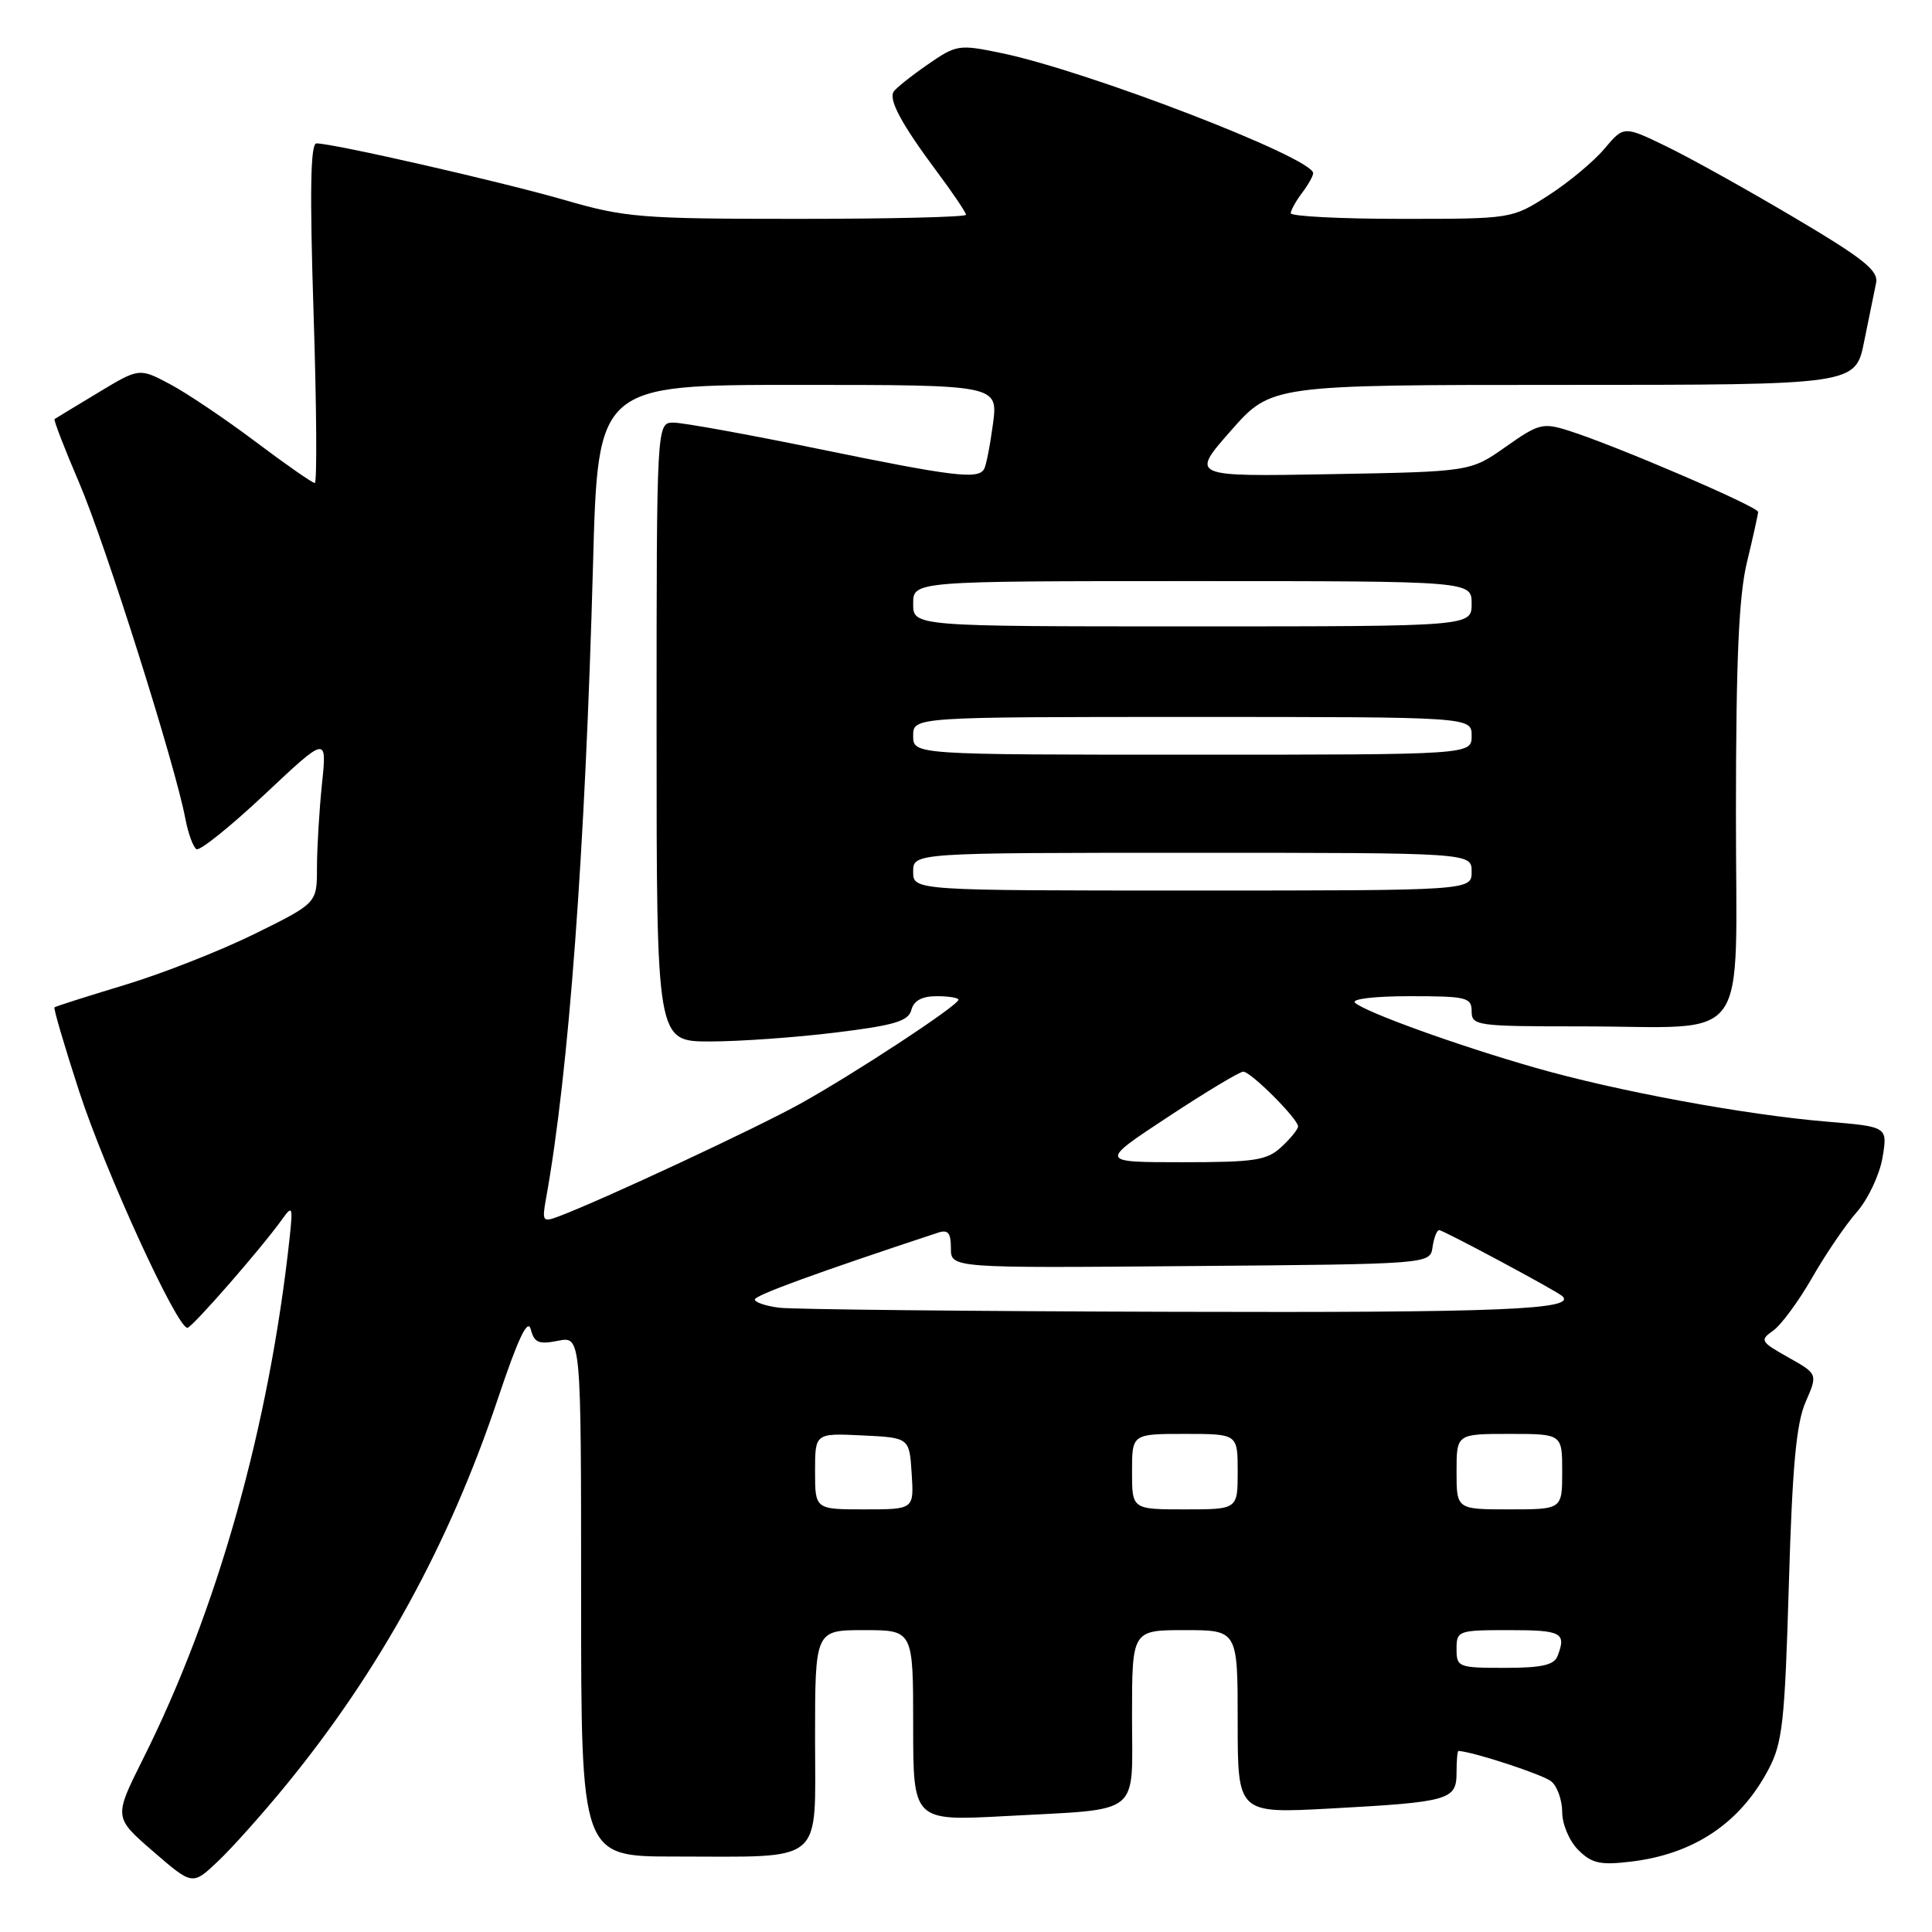 <?xml version="1.0" encoding="UTF-8" standalone="no"?>
<!DOCTYPE svg PUBLIC "-//W3C//DTD SVG 1.1//EN" "http://www.w3.org/Graphics/SVG/1.1/DTD/svg11.dtd" >
<svg xmlns="http://www.w3.org/2000/svg" xmlns:xlink="http://www.w3.org/1999/xlink" version="1.1" viewBox="0 0 256 256">
 <g >
 <path fill="currentColor"
d=" M 37.93 236.50 C 50.37 221.28 59.52 204.58 65.96 185.37 C 68.65 177.34 69.93 174.63 70.33 176.14 C 70.79 177.92 71.39 178.17 73.94 177.66 C 77.00 177.05 77.00 177.05 77.00 211.53 C 77.00 246.00 77.00 246.00 89.38 246.00 C 109.50 246.00 108.00 247.26 108.00 230.38 C 108.00 216.00 108.00 216.00 114.50 216.00 C 121.00 216.00 121.00 216.00 121.00 228.65 C 121.00 241.30 121.00 241.30 133.25 240.64 C 151.51 239.64 150.00 240.84 150.00 227.38 C 150.00 216.00 150.00 216.00 157.00 216.00 C 164.00 216.00 164.00 216.00 164.00 228.15 C 164.00 240.30 164.00 240.30 176.25 239.64 C 192.08 238.78 193.00 238.51 193.00 234.88 C 193.00 233.30 193.11 232.01 193.25 232.01 C 195.18 232.10 204.48 235.15 205.56 236.05 C 206.35 236.71 207.00 238.54 207.00 240.12 C 207.00 241.72 207.94 243.94 209.12 245.12 C 210.91 246.91 212.03 247.16 216.07 246.68 C 224.43 245.69 230.55 241.60 234.31 234.50 C 236.20 230.94 236.49 228.26 237.03 210.00 C 237.49 194.31 238.01 188.63 239.25 185.78 C 240.87 182.06 240.87 182.06 236.96 179.86 C 233.27 177.79 233.16 177.58 234.95 176.32 C 236.00 175.58 238.31 172.45 240.09 169.35 C 241.86 166.25 244.53 162.32 246.03 160.61 C 247.53 158.90 249.06 155.65 249.44 153.40 C 250.13 149.30 250.13 149.30 242.15 148.63 C 231.29 147.73 214.23 144.58 203.43 141.48 C 193.15 138.54 180.94 134.13 179.55 132.87 C 179.01 132.37 182.12 132.00 186.80 132.00 C 194.33 132.00 195.00 132.16 195.00 134.00 C 195.00 135.91 195.67 136.00 209.38 136.00 C 232.39 136.00 230.00 139.29 230.02 107.62 C 230.03 87.41 230.40 78.97 231.48 74.50 C 232.28 71.20 232.94 68.20 232.96 67.84 C 233.00 67.15 214.10 59.04 207.84 57.06 C 204.43 55.98 203.88 56.13 199.52 59.20 C 194.84 62.50 194.84 62.50 176.29 62.83 C 157.74 63.16 157.74 63.16 163.09 57.08 C 168.44 51.00 168.44 51.00 207.15 51.00 C 245.86 51.00 245.86 51.00 247.01 45.25 C 247.65 42.09 248.36 38.60 248.59 37.50 C 248.93 35.86 246.97 34.29 237.75 28.83 C 231.56 25.16 223.95 20.92 220.83 19.41 C 215.16 16.66 215.16 16.66 212.58 19.73 C 211.16 21.41 207.82 24.19 205.16 25.90 C 200.32 29.00 200.32 29.00 185.66 29.00 C 177.60 29.00 171.01 28.66 171.03 28.25 C 171.05 27.84 171.72 26.63 172.53 25.56 C 173.34 24.49 174.00 23.32 174.00 22.95 C 174.00 20.91 144.10 9.39 132.68 7.03 C 127.03 5.86 126.74 5.91 122.88 8.58 C 120.70 10.09 118.69 11.70 118.41 12.15 C 117.73 13.24 119.47 16.46 124.12 22.71 C 126.26 25.57 128.00 28.16 128.00 28.46 C 128.00 28.76 117.97 29.00 105.71 29.00 C 84.90 29.00 82.84 28.83 74.80 26.50 C 66.47 24.09 44.18 19.00 41.93 19.00 C 41.14 19.00 41.03 25.34 41.55 41.50 C 41.95 53.88 42.02 64.00 41.71 64.00 C 41.39 64.00 37.86 61.54 33.86 58.53 C 29.86 55.52 24.76 52.09 22.52 50.90 C 18.45 48.74 18.45 48.74 12.97 52.05 C 9.96 53.86 7.38 55.43 7.23 55.53 C 7.08 55.63 8.55 59.45 10.51 64.02 C 13.98 72.12 23.24 101.42 24.56 108.48 C 24.93 110.43 25.59 112.24 26.03 112.52 C 26.46 112.79 30.54 109.52 35.08 105.25 C 43.33 97.50 43.33 97.50 42.66 103.90 C 42.30 107.41 42.00 112.40 42.00 114.98 C 42.00 119.67 42.00 119.67 33.75 123.74 C 29.21 125.98 21.45 129.03 16.50 130.52 C 11.55 132.02 7.38 133.34 7.22 133.48 C 7.07 133.61 8.54 138.62 10.49 144.61 C 13.93 155.18 23.49 176.06 24.84 175.94 C 25.50 175.87 34.71 165.32 37.43 161.50 C 38.74 159.67 38.82 159.89 38.38 164.00 C 35.67 189.01 28.80 213.44 18.91 233.15 C 15.08 240.81 15.08 240.81 20.29 245.32 C 25.50 249.83 25.50 249.83 28.85 246.66 C 30.70 244.92 34.78 240.35 37.93 236.50 Z  M 193.00 218.50 C 193.00 216.07 193.20 216.00 200.00 216.00 C 206.93 216.00 207.57 216.34 206.39 219.42 C 205.93 220.63 204.30 221.00 199.39 221.00 C 193.24 221.00 193.00 220.91 193.00 218.50 Z  M 108.00 194.95 C 108.00 189.90 108.00 189.90 114.25 190.20 C 120.50 190.50 120.50 190.50 120.80 195.25 C 121.11 200.00 121.11 200.00 114.55 200.00 C 108.00 200.00 108.00 200.00 108.00 194.95 Z  M 150.00 195.00 C 150.00 190.00 150.00 190.00 157.00 190.00 C 164.00 190.00 164.00 190.00 164.00 195.00 C 164.00 200.00 164.00 200.00 157.00 200.00 C 150.00 200.00 150.00 200.00 150.00 195.00 Z  M 193.00 195.00 C 193.00 190.00 193.00 190.00 200.00 190.00 C 207.00 190.00 207.00 190.00 207.00 195.00 C 207.00 200.00 207.00 200.00 200.00 200.00 C 193.00 200.00 193.00 200.00 193.00 195.00 Z  M 103.25 173.28 C 101.46 173.05 100.01 172.56 100.02 172.19 C 100.03 171.63 108.12 168.68 124.25 163.35 C 125.62 162.89 126.00 163.34 126.00 165.40 C 126.00 168.03 126.00 168.03 157.75 167.76 C 189.50 167.50 189.50 167.50 189.82 165.25 C 190.00 164.01 190.39 163.00 190.70 163.00 C 191.24 163.00 206.02 170.92 206.97 171.71 C 209.14 173.53 198.88 173.95 155.50 173.82 C 128.55 173.75 105.04 173.50 103.25 173.28 Z  M 72.36 158.77 C 75.37 142.08 77.54 112.85 78.58 74.75 C 79.22 51.00 79.22 51.00 105.74 51.00 C 132.26 51.00 132.26 51.00 131.57 56.19 C 131.19 59.05 130.66 61.75 130.38 62.19 C 129.55 63.54 126.22 63.13 108.50 59.49 C 99.15 57.57 90.49 56.00 89.25 56.00 C 87.00 56.00 87.00 56.00 87.00 97.00 C 87.00 138.00 87.00 138.00 94.06 138.00 C 97.94 138.00 105.43 137.47 110.70 136.82 C 118.54 135.86 120.37 135.31 120.76 133.82 C 121.08 132.59 122.17 132.00 124.12 132.00 C 125.70 132.00 127.00 132.21 127.00 132.47 C 127.00 133.21 113.17 142.30 106.00 146.27 C 100.15 149.51 80.12 158.86 74.14 161.14 C 71.89 161.99 71.80 161.87 72.36 158.77 Z  M 154.76 148.00 C 159.77 144.70 164.26 142.00 164.74 142.00 C 165.74 142.00 172.00 148.26 172.00 149.26 C 172.00 149.62 171.02 150.84 169.81 151.96 C 167.88 153.76 166.31 154.00 156.64 154.00 C 145.65 154.00 145.65 154.00 154.76 148.00 Z  M 121.00 115.50 C 121.00 113.00 121.00 113.00 158.00 113.00 C 195.00 113.00 195.00 113.00 195.00 115.50 C 195.00 118.00 195.00 118.00 158.00 118.00 C 121.00 118.00 121.00 118.00 121.00 115.50 Z  M 121.00 97.50 C 121.00 95.00 121.00 95.00 158.00 95.00 C 195.00 95.00 195.00 95.00 195.00 97.50 C 195.00 100.00 195.00 100.00 158.00 100.00 C 121.00 100.00 121.00 100.00 121.00 97.50 Z  M 121.00 80.00 C 121.00 77.00 121.00 77.00 158.00 77.00 C 195.00 77.00 195.00 77.00 195.00 80.00 C 195.00 83.00 195.00 83.00 158.00 83.00 C 121.00 83.00 121.00 83.00 121.00 80.00 Z "/>
</g>
</svg>